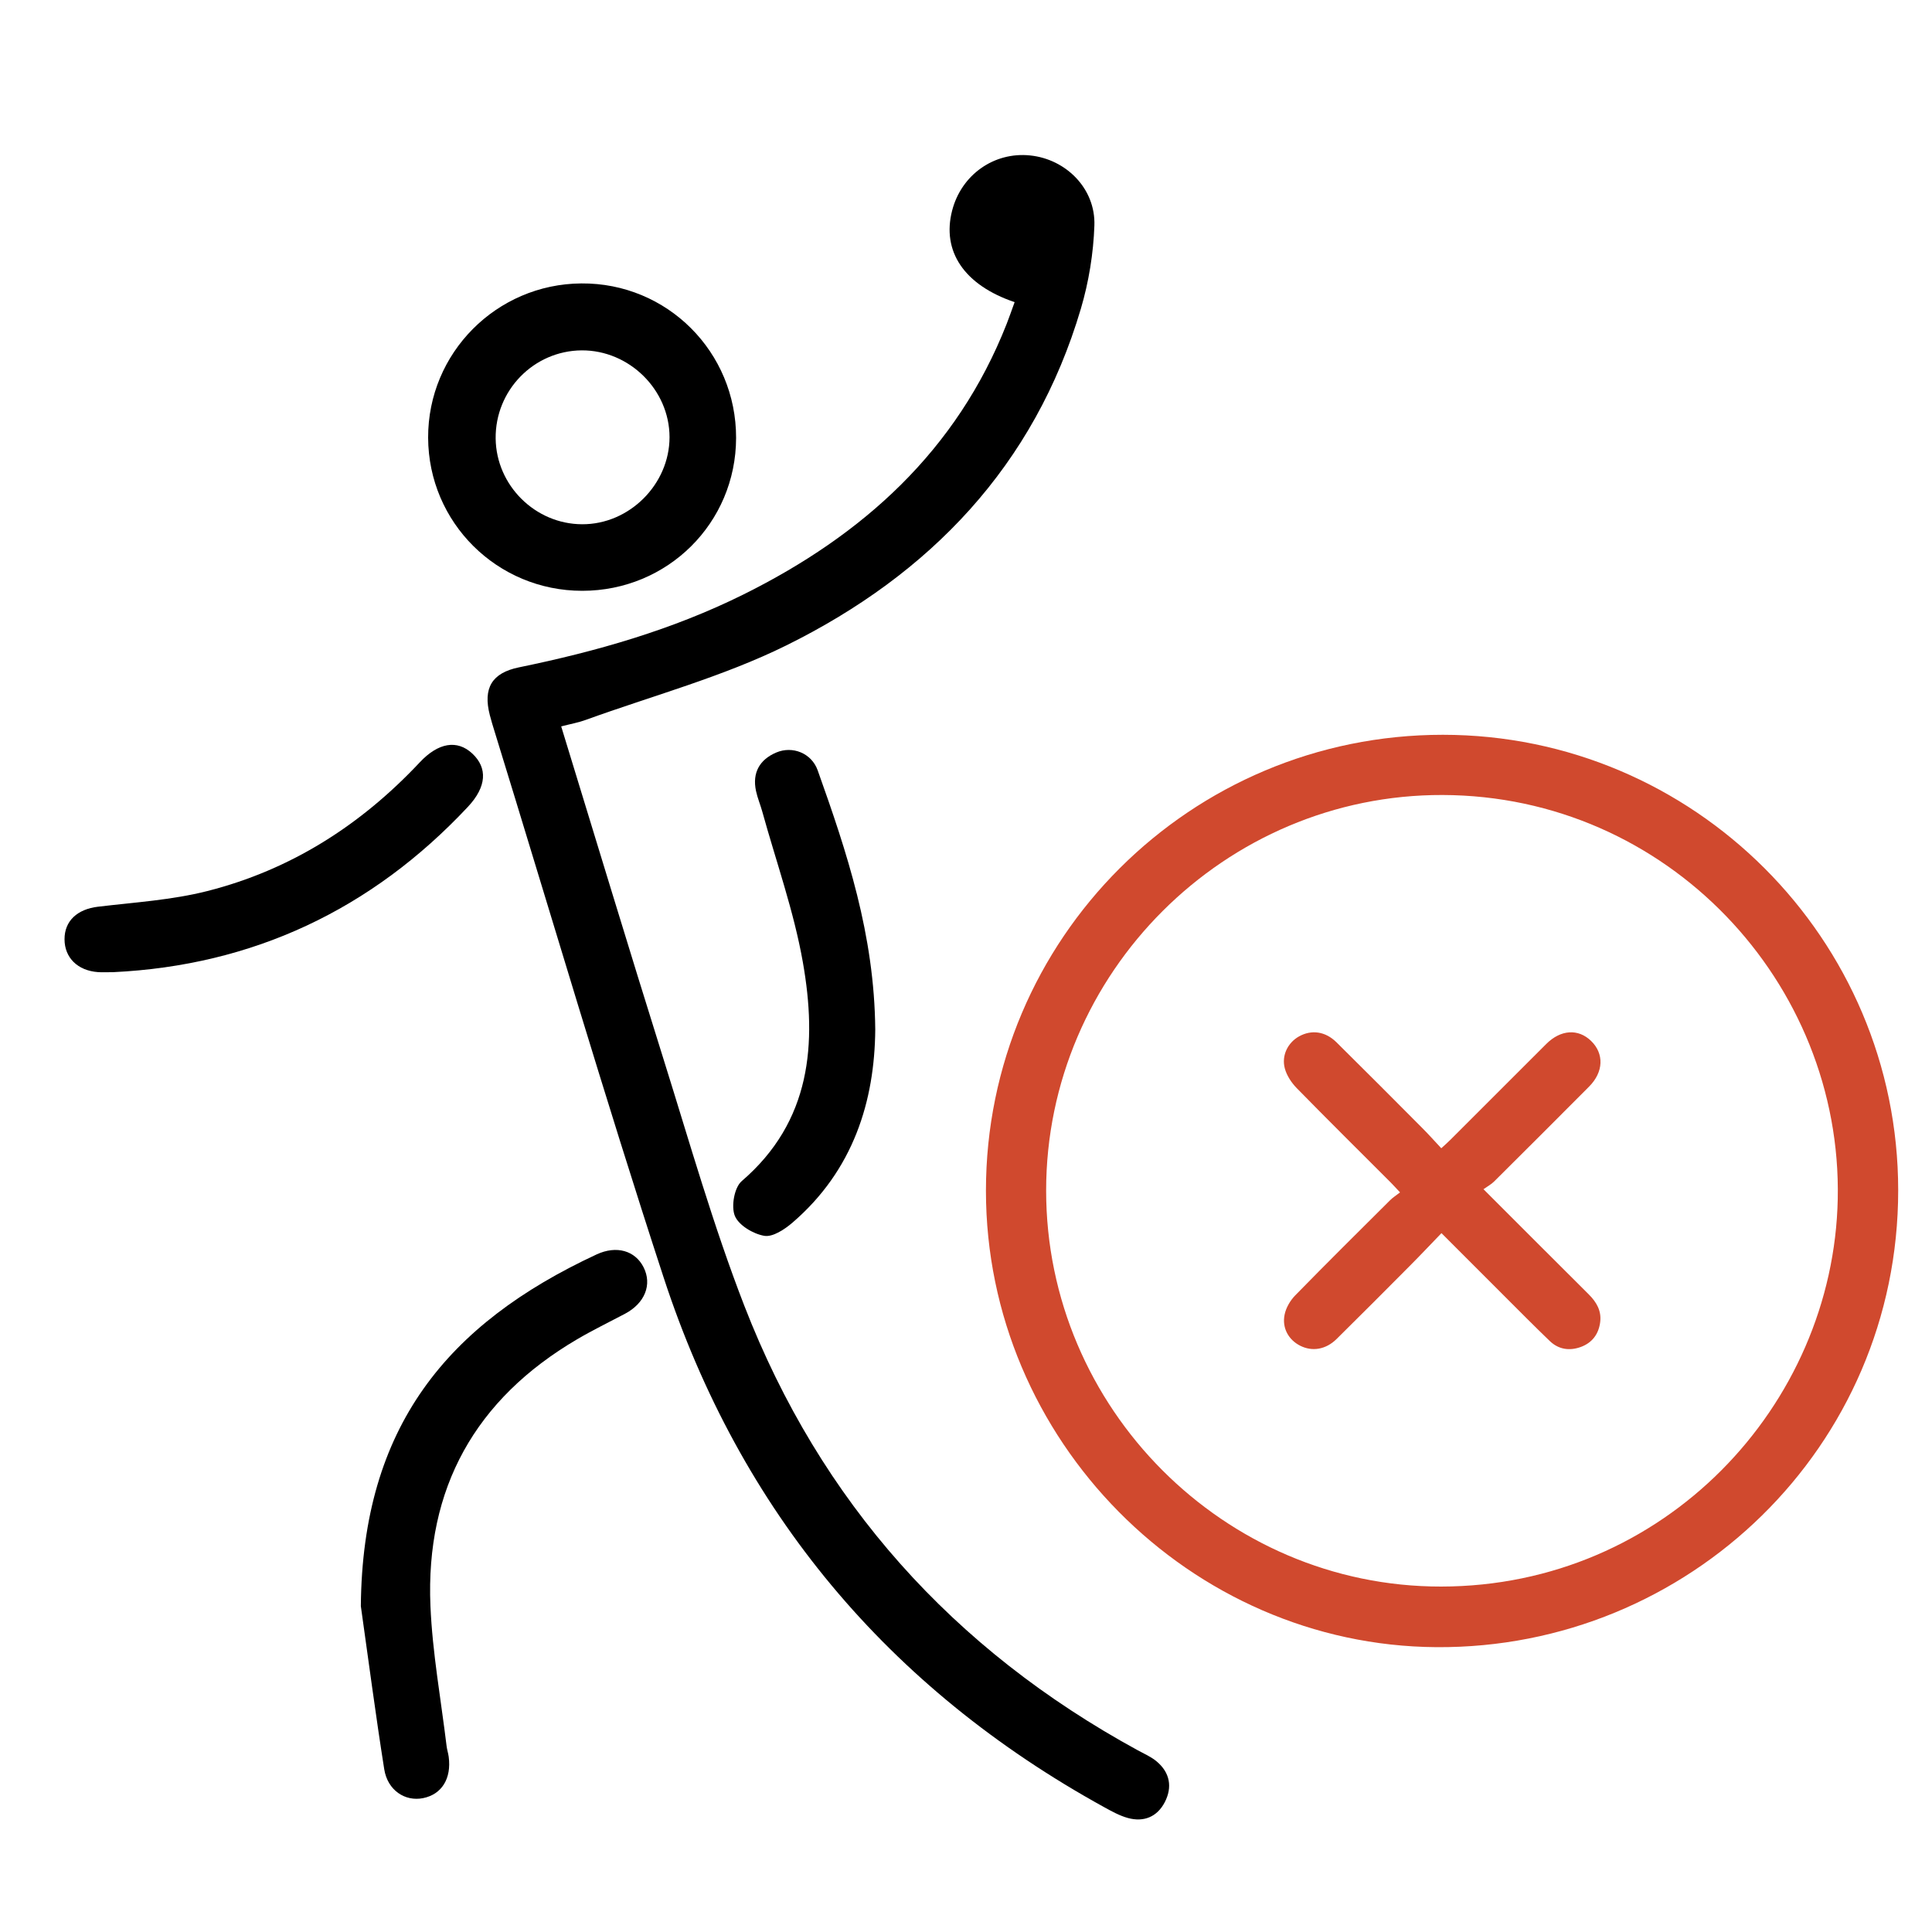 <?xml version="1.0" encoding="utf-8"?>
<!-- Generator: Adobe Illustrator 16.0.4, SVG Export Plug-In . SVG Version: 6.00 Build 0)  -->
<!DOCTYPE svg PUBLIC "-//W3C//DTD SVG 1.1//EN" "http://www.w3.org/Graphics/SVG/1.1/DTD/svg11.dtd">
<svg version="1.1" id="Layer_1" xmlns="http://www.w3.org/2000/svg" xmlns:xlink="http://www.w3.org/1999/xlink" x="0px" y="0px"
	 width="200px" height="200px" viewBox="0 0 200 200" enable-background="new 0 0 200 200" xml:space="preserve">
<g>
	<path fill="#D0492E" d="M102.064,123.266c0-26.083,21.166-47.206,47.302-47.201c25.957,0.005,47.129,21.125,47.134,47.151
		c0.005,26.563-21.697,47.472-47.805,47.298C123.195,170.342,102.064,149.07,102.064,123.266z M108.296,123.247
		c0,22.506,18.431,41.011,40.88,40.993c23.107-0.018,40.621-18.727,41.067-40.112c0.468-22.403-17.638-41.765-40.909-41.83
		C126.812,82.235,108.298,100.71,108.296,123.247z"/>
	<path fill="#D0492E" d="M153.57,123.107c3.812,3.811,7.346,7.354,10.894,10.883c0.804,0.8,1.331,1.701,1.188,2.865
		c-0.153,1.242-0.828,2.151-2.006,2.582c-1.16,0.424-2.295,0.267-3.209-0.61c-1.604-1.542-3.17-3.125-4.744-4.697
		c-2.121-2.114-4.236-4.237-6.473-6.475c-1.132,1.172-2.197,2.303-3.293,3.403c-2.511,2.525-5.023,5.049-7.559,7.551
		c-1.112,1.1-2.525,1.33-3.77,0.701c-1.199-0.607-1.906-1.83-1.613-3.234c0.147-0.71,0.582-1.452,1.095-1.977
		c3.239-3.316,6.534-6.58,9.821-9.852c0.285-0.286,0.639-0.505,1.031-0.811c-0.42-0.446-0.683-0.744-0.961-1.022
		c-3.25-3.255-6.522-6.488-9.738-9.776c-0.545-0.559-1.031-1.299-1.23-2.039c-0.359-1.352,0.329-2.675,1.473-3.312
		c1.287-0.716,2.719-0.53,3.871,0.606c2.98,2.944,5.938,5.916,8.895,8.888c0.654,0.655,1.271,1.349,1.959,2.085
		c0.387-0.355,0.681-0.61,0.953-0.885c3.308-3.303,6.609-6.609,9.916-9.912c1.49-1.487,3.303-1.606,4.635-0.317
		c1.365,1.321,1.303,3.218-0.199,4.728c-3.27,3.287-6.551,6.563-9.839,9.832C154.381,122.598,154.008,122.795,153.57,123.107z"/>
	<g>
		<path fill-rule="evenodd" clip-rule="evenodd" d="M119.722,182.33c-0.567-0.473-1.276-0.778-1.934-1.137
			c-19.125-10.428-32.857-25.719-40.732-46.012c-3.221-8.301-5.663-16.91-8.332-25.419c-3.588-11.437-7.052-22.913-10.629-34.566
			c0.947-0.246,1.752-0.387,2.509-0.661c6.961-2.523,14.212-4.467,20.81-7.73c14.848-7.343,25.673-18.595,30.478-34.853
			c0.819-2.77,1.298-5.719,1.398-8.604c0.134-3.812-2.921-6.871-6.652-7.257c-3.74-0.388-7.121,2.004-8.076,5.714
			c-1.081,4.203,1.231,7.699,6.471,9.473c-0.305,0.836-0.545,1.535-0.813,2.222c-5.166,13.153-14.883,21.894-27.253,28.037
			c-7.373,3.662-15.215,5.899-23.25,7.548c-2.808,0.576-3.724,2.157-3.016,4.926c0.148,0.581,0.326,1.154,0.503,1.727
			c5.808,18.838,11.363,37.759,17.49,56.493c7.926,24.229,23.249,42.531,45.622,54.854c0.784,0.432,1.593,0.879,2.445,1.113
			c1.643,0.451,3.021-0.119,3.807-1.62C121.387,185.009,121.118,183.492,119.722,182.33z"/>
		<path fill-rule="evenodd" clip-rule="evenodd" d="M60.27,61.16c8.84,0,15.91-7.02,15.93-15.82c0.02-8.92-7.15-16.07-16.02-16
			c-8.79,0.06-15.89,7.21-15.86,15.97C44.35,54.09,51.46,61.16,60.27,61.16z M60.21,36.27c4.92-0.03,9.09,4.07,9.1,8.98
			c0,4.89-4.17,9.05-9.06,9.02c-4.85-0.02-8.88-4.02-8.94-8.87C51.25,40.41,55.25,36.31,60.21,36.27z"/>
		<path fill-rule="evenodd" clip-rule="evenodd" d="M61.754,129.86c-15.47,7.196-24.241,17.857-24.4,36.405
			c0.797,5.63,1.532,11.271,2.422,16.886c0.346,2.181,2.157,3.371,4.029,2.99c1.93-0.392,2.946-2.032,2.643-4.285
			c-0.05-0.371-0.172-0.731-0.217-1.103c-0.583-4.83-1.466-9.649-1.672-14.497c-0.518-12.186,4.646-21.427,15.18-27.612
			c1.614-0.947,3.302-1.768,4.958-2.643c2.061-1.091,2.833-3.022,1.923-4.818C65.756,129.478,63.839,128.892,61.754,129.86z"/>
		<path fill-rule="evenodd" clip-rule="evenodd" d="M76.781,122.271c-0.766,0.657-1.108,2.618-0.711,3.593
			c0.4,0.98,1.902,1.872,3.047,2.068c0.876,0.15,2.103-0.664,2.91-1.357c6.329-5.433,8.52-12.62,8.579-20.001
			c-0.088-9.827-2.936-18.355-5.96-26.832c-0.637-1.784-2.61-2.555-4.282-1.845c-1.724,0.731-2.506,2.089-2.103,3.981
			c0.156,0.729,0.454,1.426,0.653,2.148c1.436,5.189,3.269,10.309,4.198,15.586C84.594,108.03,83.979,116.085,76.781,122.271z"/>
		<path fill-rule="evenodd" clip-rule="evenodd" d="M48.435,83.525c1.957-2.088,2.048-4.032,0.457-5.518
			c-1.573-1.468-3.531-1.125-5.44,0.912c-6.089,6.496-13.363,11.137-22.002,13.326c-3.672,0.931-7.528,1.166-11.312,1.619
			c-2.122,0.254-3.464,1.456-3.458,3.373c0.006,1.906,1.357,3.242,3.459,3.396c0.448,0.032,0.899,0.005,1.588,0.005
			C26.125,99.946,38.432,94.204,48.435,83.525z"/>
	</g>
</g>
</svg>
